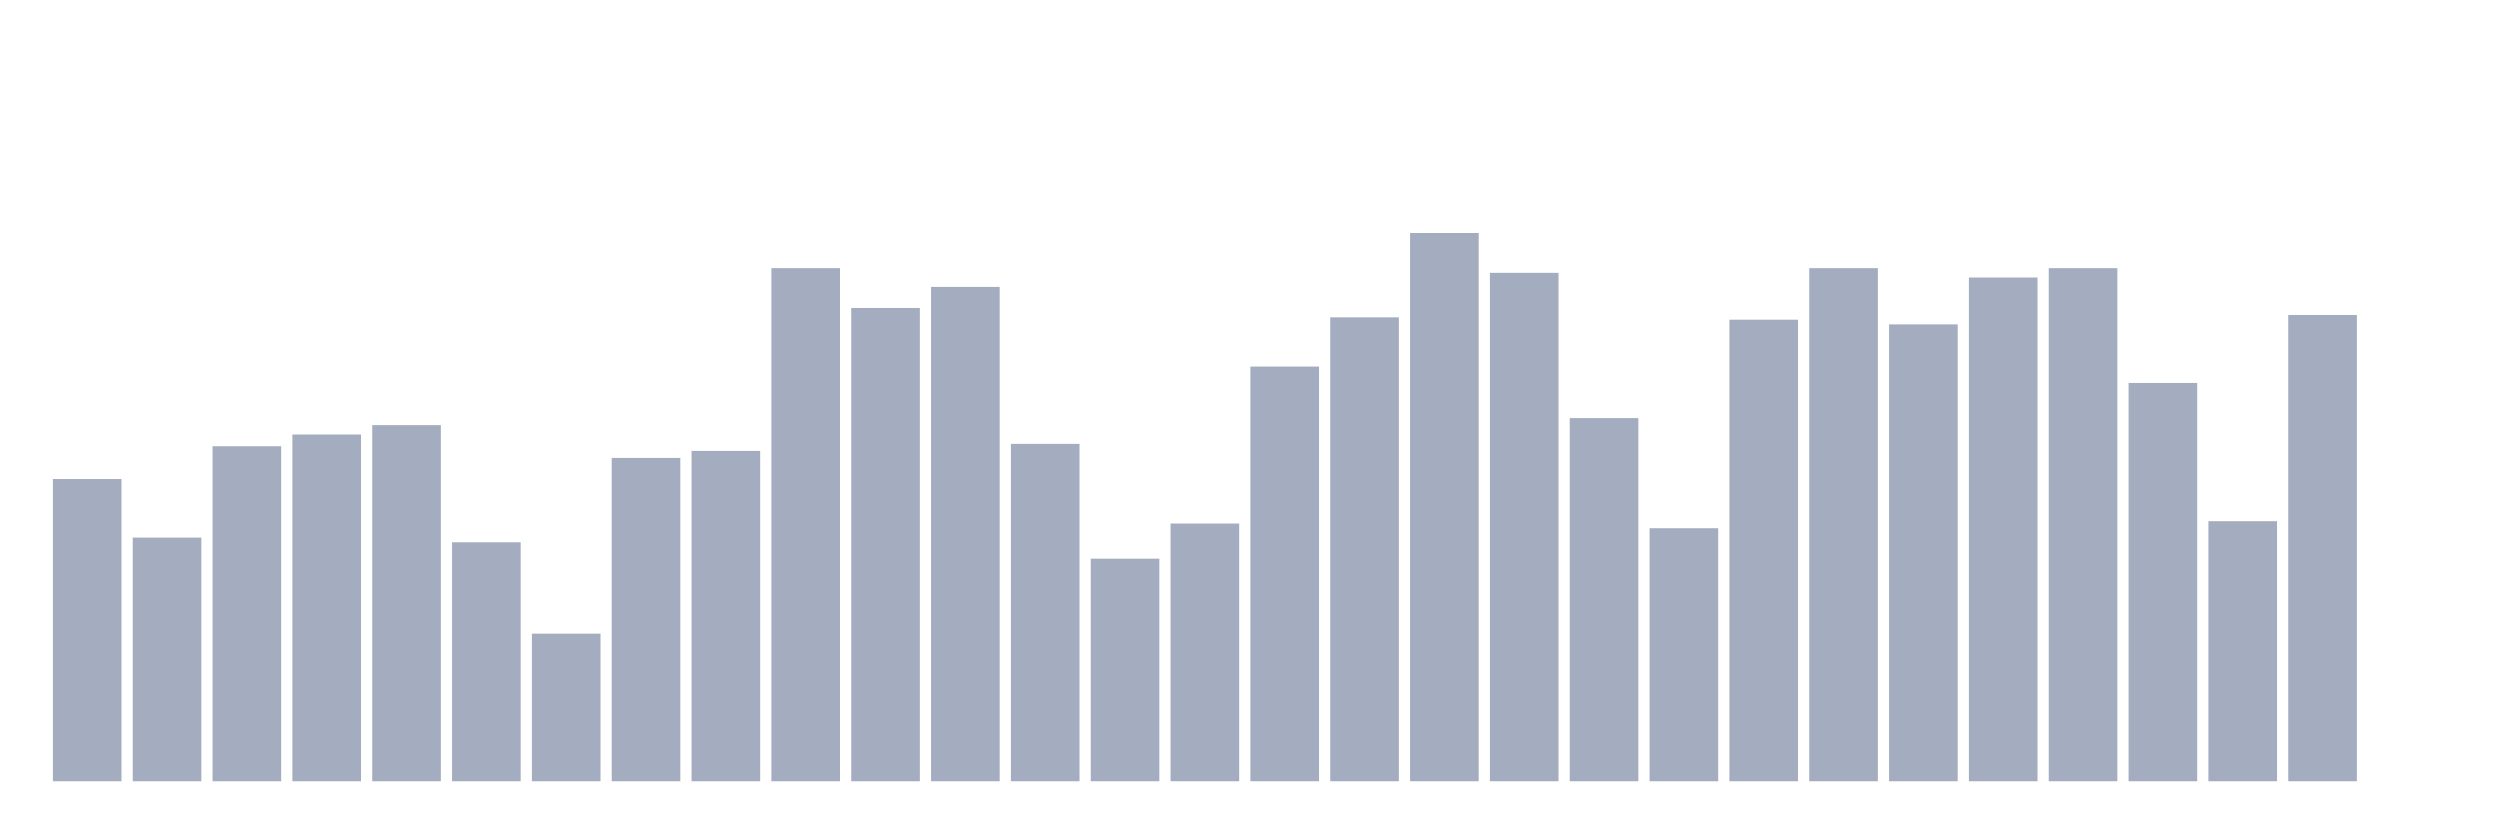 <svg xmlns="http://www.w3.org/2000/svg" viewBox="0 0 480 160"><g transform="translate(10,10)"><rect class="bar" x="0.153" width="13.175" y="81.97" height="58.03" fill="rgb(164,173,192)"></rect><rect class="bar" x="15.482" width="13.175" y="93.216" height="46.784" fill="rgb(164,173,192)"></rect><rect class="bar" x="30.81" width="13.175" y="75.673" height="64.327" fill="rgb(164,173,192)"></rect><rect class="bar" x="46.138" width="13.175" y="73.423" height="66.577" fill="rgb(164,173,192)"></rect><rect class="bar" x="61.466" width="13.175" y="71.624" height="68.376" fill="rgb(164,173,192)"></rect><rect class="bar" x="76.794" width="13.175" y="94.116" height="45.884" fill="rgb(164,173,192)"></rect><rect class="bar" x="92.123" width="13.175" y="111.66" height="28.34" fill="rgb(164,173,192)"></rect><rect class="bar" x="107.451" width="13.175" y="77.922" height="62.078" fill="rgb(164,173,192)"></rect><rect class="bar" x="122.779" width="13.175" y="76.572" height="63.428" fill="rgb(164,173,192)"></rect><rect class="bar" x="138.107" width="13.175" y="41.484" height="98.516" fill="rgb(164,173,192)"></rect><rect class="bar" x="153.436" width="13.175" y="49.132" height="90.868" fill="rgb(164,173,192)"></rect><rect class="bar" x="168.764" width="13.175" y="45.083" height="94.917" fill="rgb(164,173,192)"></rect><rect class="bar" x="184.092" width="13.175" y="75.223" height="64.777" fill="rgb(164,173,192)"></rect><rect class="bar" x="199.42" width="13.175" y="97.265" height="42.735" fill="rgb(164,173,192)"></rect><rect class="bar" x="214.748" width="13.175" y="90.517" height="49.483" fill="rgb(164,173,192)"></rect><rect class="bar" x="230.077" width="13.175" y="60.378" height="79.622" fill="rgb(164,173,192)"></rect><rect class="bar" x="245.405" width="13.175" y="50.931" height="89.069" fill="rgb(164,173,192)"></rect><rect class="bar" x="260.733" width="13.175" y="34.737" height="105.263" fill="rgb(164,173,192)"></rect><rect class="bar" x="276.061" width="13.175" y="42.384" height="97.616" fill="rgb(164,173,192)"></rect><rect class="bar" x="291.39" width="13.175" y="70.274" height="69.726" fill="rgb(164,173,192)"></rect><rect class="bar" x="306.718" width="13.175" y="91.417" height="48.583" fill="rgb(164,173,192)"></rect><rect class="bar" x="322.046" width="13.175" y="51.381" height="88.619" fill="rgb(164,173,192)"></rect><rect class="bar" x="337.374" width="13.175" y="41.484" height="98.516" fill="rgb(164,173,192)"></rect><rect class="bar" x="352.702" width="13.175" y="52.281" height="87.719" fill="rgb(164,173,192)"></rect><rect class="bar" x="368.031" width="13.175" y="43.284" height="96.716" fill="rgb(164,173,192)"></rect><rect class="bar" x="383.359" width="13.175" y="41.484" height="98.516" fill="rgb(164,173,192)"></rect><rect class="bar" x="398.687" width="13.175" y="63.527" height="76.473" fill="rgb(164,173,192)"></rect><rect class="bar" x="414.015" width="13.175" y="90.067" height="49.933" fill="rgb(164,173,192)"></rect><rect class="bar" x="429.344" width="13.175" y="50.481" height="89.519" fill="rgb(164,173,192)"></rect><rect class="bar" x="444.672" width="13.175" y="140" height="0" fill="rgb(164,173,192)"></rect></g></svg>